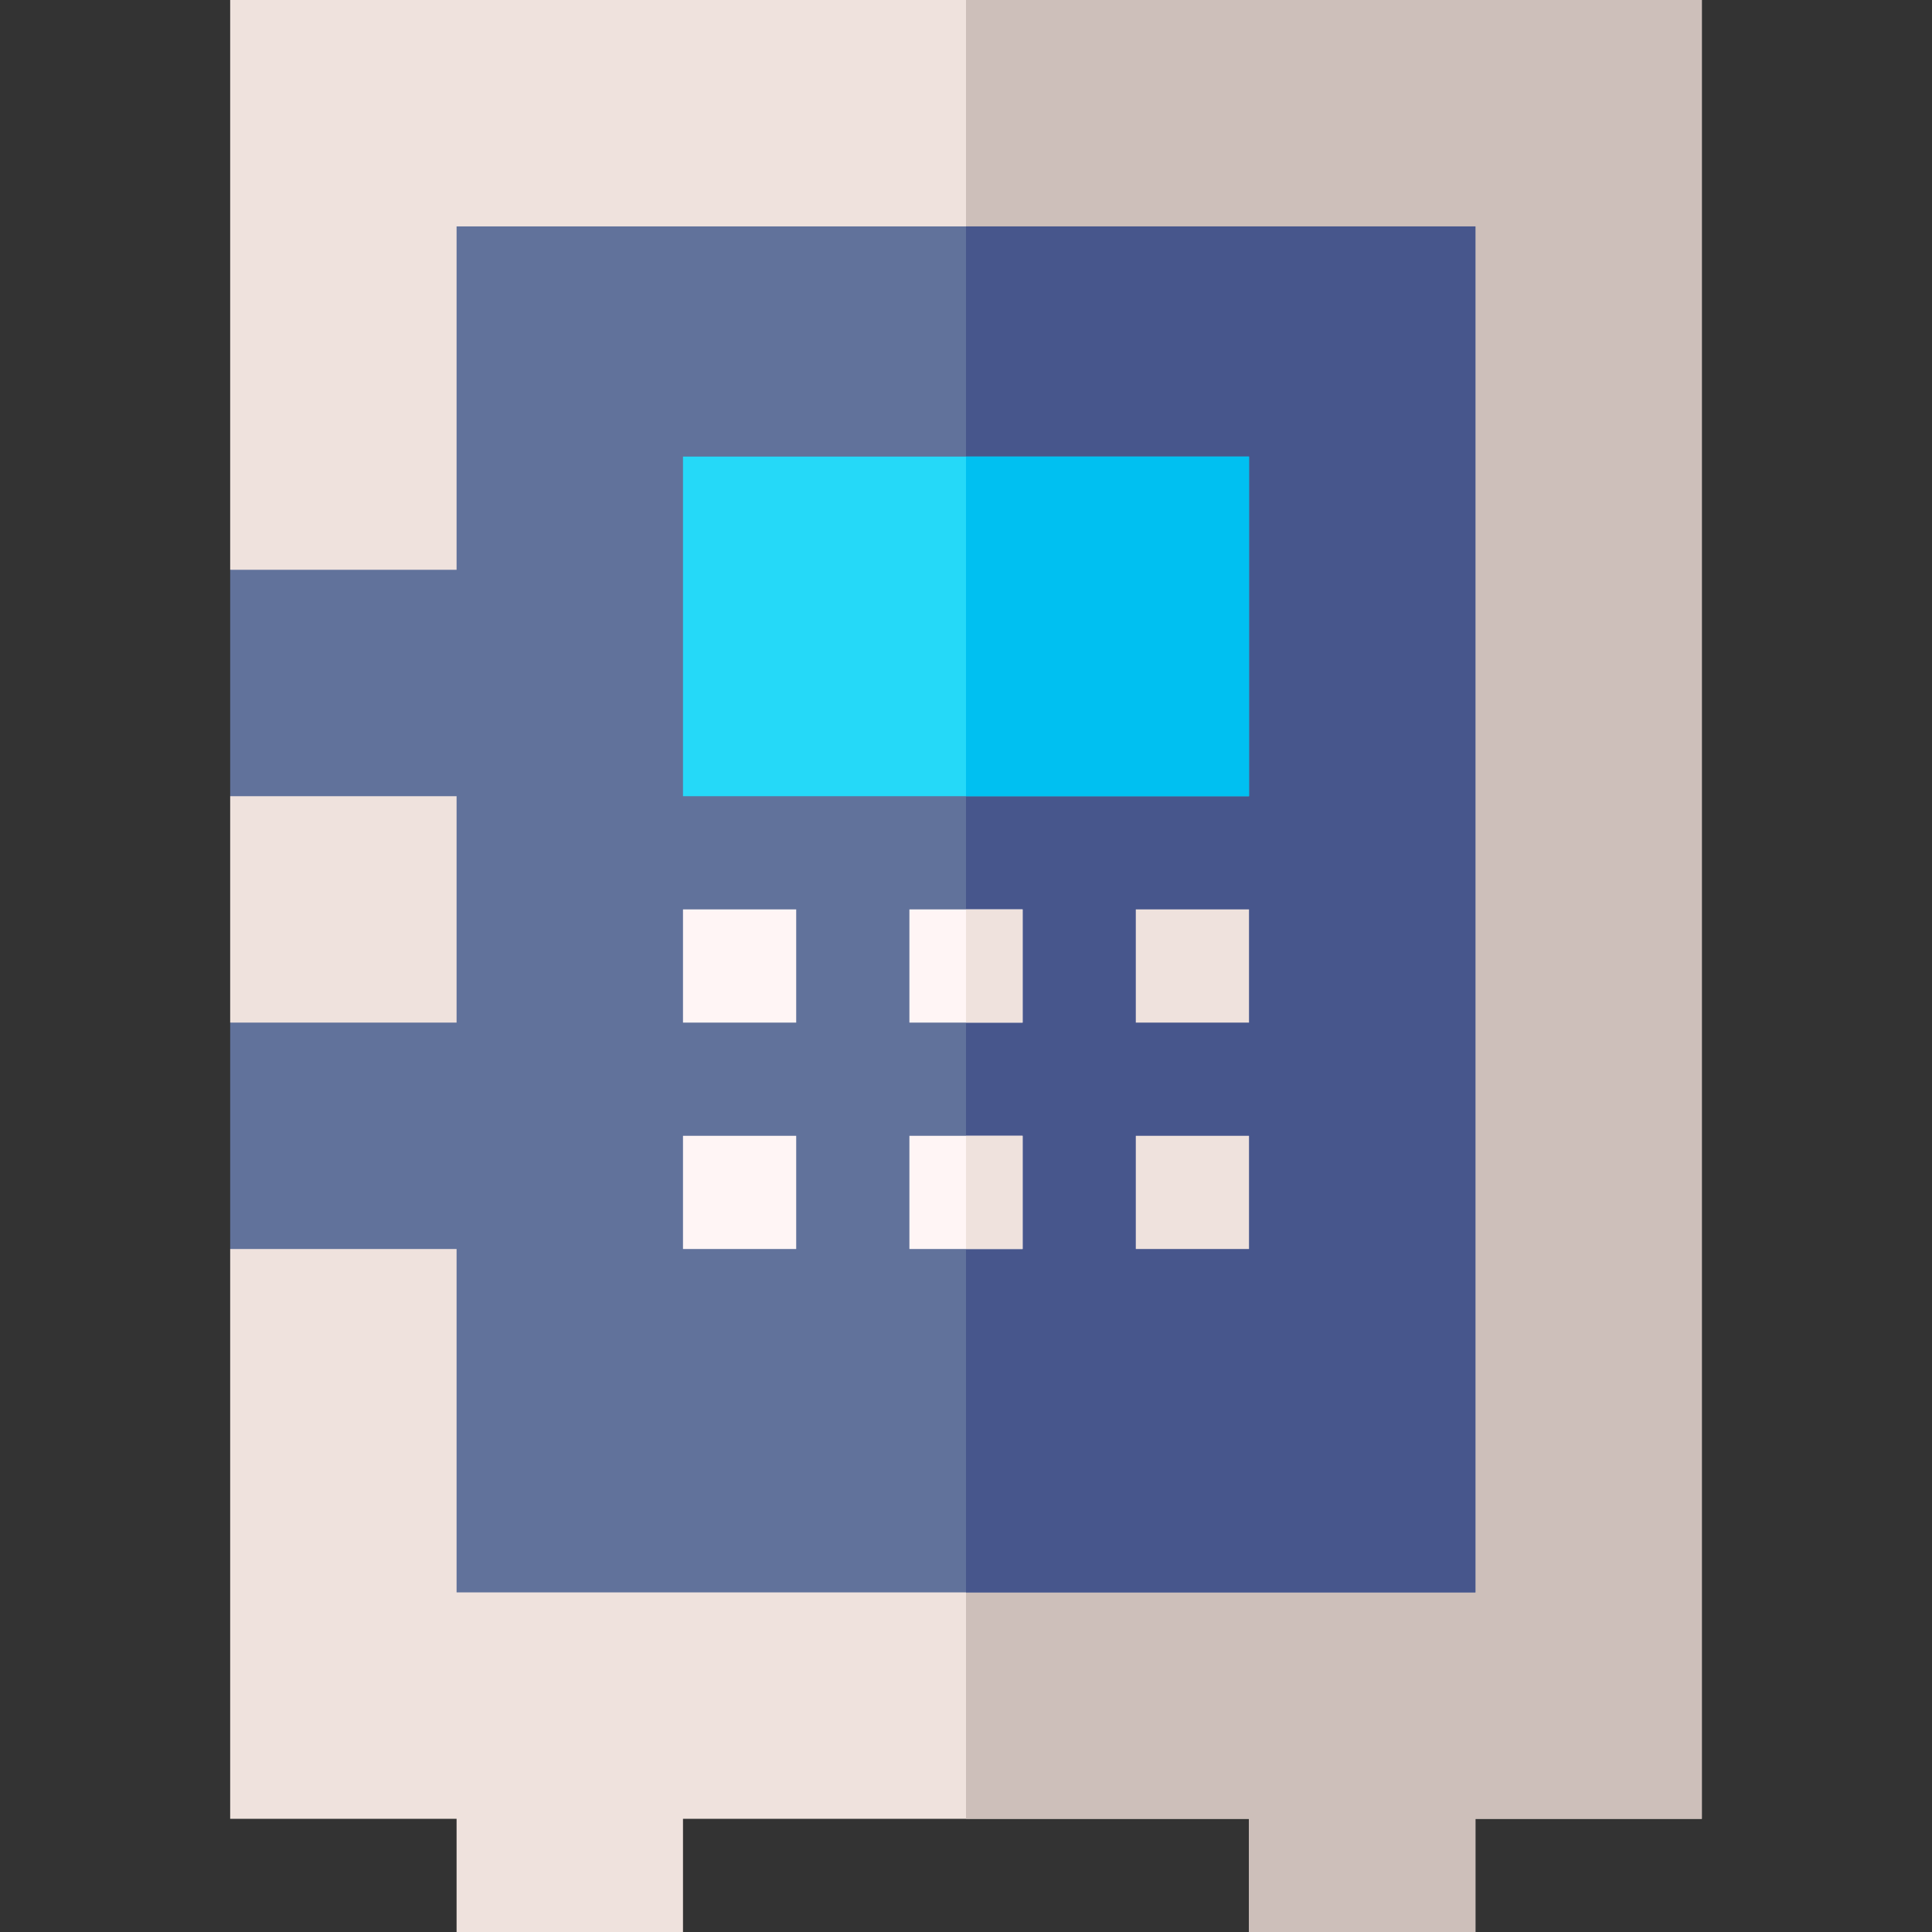 <?xml version="1.0" encoding="iso-8859-1"?>
<!-- Generator: Adobe Illustrator 19.0.0, SVG Export Plug-In . SVG Version: 6.00 Build 0)  -->
<svg xmlns="http://www.w3.org/2000/svg" xmlns:xlink="http://www.w3.org/1999/xlink" version="1.1" id="Layer_1" x="0px" y="0px" viewBox="0 0 512 512" style="enable-background:new 0 0 512 512;" xml:space="preserve" width="512" height="512">
<rect x="0" y="0" width="512" height="512" fill="#333333" stroke="none"/>
<g>
	<polygon style="fill:#EFE2DD;" points="451,0 451,482 391,482 391,512 331,512 331,482 181,482 181,512 121,512 121,482 61,482    61,331 91,301 61,271 61,211 91,181 61,151 61,0  "/>
	<polygon style="fill:#CDBFBA;" points="451,0 451,482 391,482 391,512 331,512 331,482 256,482 256,0  "/>
	<polygon style="fill:#61729B;" points="391,60 391,422 121,422 121,331 61,331 61,271 121,271 121,211 61,211 61,151 121,151    121,60  "/>
	<rect x="256" y="60" style="fill:#47568C;" width="135" height="362"/>
	<path style="fill:#25D9F8;" d="M181,121v90h150v-90H181z"/>
	<rect x="241" y="241" style="fill:#FFF5F5;" width="30" height="30"/>
	<rect x="181" y="241" style="fill:#FFF5F5;" width="30" height="30"/>
	<rect x="301" y="241" style="fill:#EFE2DD;" width="30" height="30"/>
	<rect x="241" y="301" style="fill:#FFF5F5;" width="30" height="30"/>
	<rect x="181" y="301" style="fill:#FFF5F5;" width="30" height="30"/>
	<rect x="301" y="301" style="fill:#EFE2DD;" width="30" height="30"/>
	<rect x="256" y="241" style="fill:#EFE2DD;" width="15" height="30"/>
	<rect x="256" y="301" style="fill:#EFE2DD;" width="15" height="30"/>
	<rect x="256" y="121" style="fill:#00C0F1;" width="75" height="90"/>
</g>















</svg>
